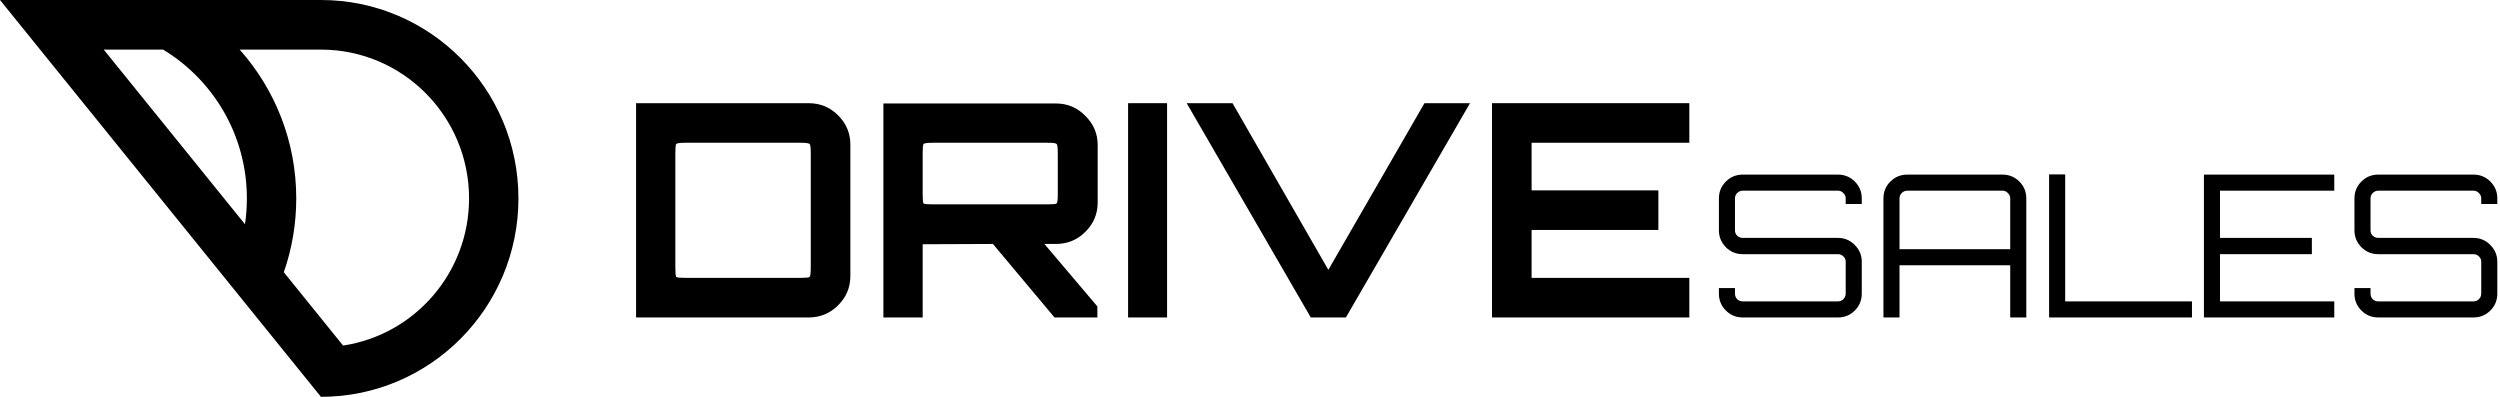 <svg width="252" height="40" viewBox="0 0 252 40" fill="none" xmlns="http://www.w3.org/2000/svg">
<path fill-rule="evenodd" clip-rule="evenodd" d="M0 0L32.35 40C43.345 40 52.258 31.046 52.258 20C52.258 8.954 43.345 0 32.35 0H0ZM34.584 34.833C41.771 33.75 47.281 27.521 47.281 20C47.281 11.716 40.596 5 32.35 5H24.159C27.705 8.981 29.862 14.237 29.862 20C29.862 22.606 29.42 25.111 28.607 27.442L34.584 34.833ZM24.694 22.604C24.82 21.755 24.885 20.885 24.885 20C24.885 13.634 21.502 8.062 16.443 5H10.456L24.694 22.604Z" fill="currentColor"/>
<path d="M64.116 32V10.4H81.516C82.676 10.4 83.666 10.81 84.486 11.63C85.306 12.45 85.716 13.43 85.716 14.57V27.83C85.716 28.97 85.306 29.95 84.486 30.77C83.666 31.59 82.676 32 81.516 32H64.116ZM69.126 28.01H80.676C81.216 28.01 81.526 27.98 81.606 27.92C81.686 27.84 81.726 27.52 81.726 26.96V15.44C81.726 14.88 81.686 14.57 81.606 14.51C81.526 14.43 81.216 14.39 80.676 14.39H69.126C68.566 14.39 68.246 14.43 68.166 14.51C68.106 14.57 68.076 14.88 68.076 15.44V26.96C68.076 27.52 68.106 27.84 68.166 27.92C68.246 27.98 68.566 28.01 69.126 28.01Z" fill="currentColor"/>
<path d="M89.046 32V10.43H106.445C107.605 10.43 108.595 10.85 109.415 11.69C110.235 12.51 110.645 13.48 110.645 14.6V20.42C110.645 21.56 110.235 22.54 109.415 23.36C108.595 24.18 107.605 24.59 106.445 24.59H105.275L110.615 30.89V32H106.295L100.085 24.59L93.005 24.62V32H89.046ZM94.055 20.6H105.605C106.146 20.6 106.445 20.57 106.505 20.51C106.585 20.45 106.625 20.14 106.625 19.58V15.44C106.625 14.88 106.585 14.57 106.505 14.51C106.445 14.43 106.146 14.39 105.605 14.39H94.055C93.496 14.39 93.175 14.43 93.096 14.51C93.035 14.57 93.005 14.88 93.005 15.44V19.58C93.005 20.14 93.035 20.45 93.096 20.51C93.175 20.57 93.496 20.6 94.055 20.6Z" fill="currentColor"/>
<path d="M113.711 32V10.4H117.641V32H113.711Z" fill="currentColor"/>
<path d="M132.127 32L119.617 10.4H124.237L133.897 27.2L143.587 10.4H148.177L135.667 32H132.127Z" fill="currentColor"/>
<path d="M150.395 32V10.4H170.285V14.39H154.385V19.19H167.165V23.18H154.385V28.01H170.285V32H150.395Z" fill="currentColor"/>
<path d="M175.666 32C174.999 32 174.433 31.767 173.966 31.3C173.499 30.833 173.266 30.267 173.266 29.6V29.04H174.886V29.6C174.886 29.813 174.959 30 175.106 30.16C175.266 30.307 175.453 30.38 175.666 30.38H185.266C185.479 30.38 185.659 30.307 185.806 30.16C185.966 30 186.046 29.813 186.046 29.6V26.38C186.046 26.167 185.966 25.987 185.806 25.84C185.659 25.693 185.479 25.62 185.266 25.62H175.666C174.999 25.62 174.433 25.387 173.966 24.92C173.499 24.44 173.266 23.873 173.266 23.22V20C173.266 19.333 173.499 18.767 173.966 18.3C174.433 17.833 174.999 17.6 175.666 17.6H185.266C185.933 17.6 186.499 17.833 186.966 18.3C187.433 18.767 187.666 19.333 187.666 20V20.56H186.046V20C186.046 19.787 185.966 19.607 185.806 19.46C185.659 19.3 185.479 19.22 185.266 19.22H175.666C175.453 19.22 175.266 19.3 175.106 19.46C174.959 19.607 174.886 19.787 174.886 20V23.22C174.886 23.433 174.959 23.613 175.106 23.76C175.266 23.907 175.453 23.98 175.666 23.98H185.266C185.933 23.98 186.499 24.22 186.966 24.7C187.433 25.167 187.666 25.727 187.666 26.38V29.6C187.666 30.267 187.433 30.833 186.966 31.3C186.499 31.767 185.933 32 185.266 32H175.666Z" fill="currentColor"/>
<path d="M189.851 32V20C189.851 19.333 190.085 18.767 190.551 18.3C191.018 17.833 191.585 17.6 192.251 17.6H201.851C202.518 17.6 203.085 17.833 203.551 18.3C204.018 18.767 204.251 19.333 204.251 20V32H202.631V26.74H191.471V32H189.851ZM191.471 25.12H202.631V20C202.631 19.787 202.551 19.607 202.391 19.46C202.245 19.3 202.065 19.22 201.851 19.22H192.251C192.038 19.22 191.851 19.3 191.691 19.46C191.545 19.607 191.471 19.787 191.471 20V25.12Z" fill="currentColor"/>
<path d="M206.55 32V17.58H208.17V30.38H220.95V32H206.55Z" fill="currentColor"/>
<path d="M222.156 32V17.6H235.296V19.22H223.776V23.98H233.036V25.62H223.776V30.38H235.296V32H222.156Z" fill="currentColor"/>
<path d="M239.729 32C239.062 32 238.495 31.767 238.029 31.3C237.562 30.833 237.329 30.267 237.329 29.6V29.04H238.949V29.6C238.949 29.813 239.022 30 239.169 30.16C239.329 30.307 239.515 30.38 239.729 30.38H249.329C249.542 30.38 249.722 30.307 249.869 30.16C250.029 30 250.109 29.813 250.109 29.6V26.38C250.109 26.167 250.029 25.987 249.869 25.84C249.722 25.693 249.542 25.62 249.329 25.62H239.729C239.062 25.62 238.495 25.387 238.029 24.92C237.562 24.44 237.329 23.873 237.329 23.22V20C237.329 19.333 237.562 18.767 238.029 18.3C238.495 17.833 239.062 17.6 239.729 17.6H249.329C249.995 17.6 250.562 17.833 251.029 18.3C251.495 18.767 251.729 19.333 251.729 20V20.56H250.109V20C250.109 19.787 250.029 19.607 249.869 19.46C249.722 19.3 249.542 19.22 249.329 19.22H239.729C239.515 19.22 239.329 19.3 239.169 19.46C239.022 19.607 238.949 19.787 238.949 20V23.22C238.949 23.433 239.022 23.613 239.169 23.76C239.329 23.907 239.515 23.98 239.729 23.98H249.329C249.995 23.98 250.562 24.22 251.029 24.7C251.495 25.167 251.729 25.727 251.729 26.38V29.6C251.729 30.267 251.495 30.833 251.029 31.3C250.562 31.767 249.995 32 249.329 32H239.729Z" fill="currentColor"/>
</svg>
